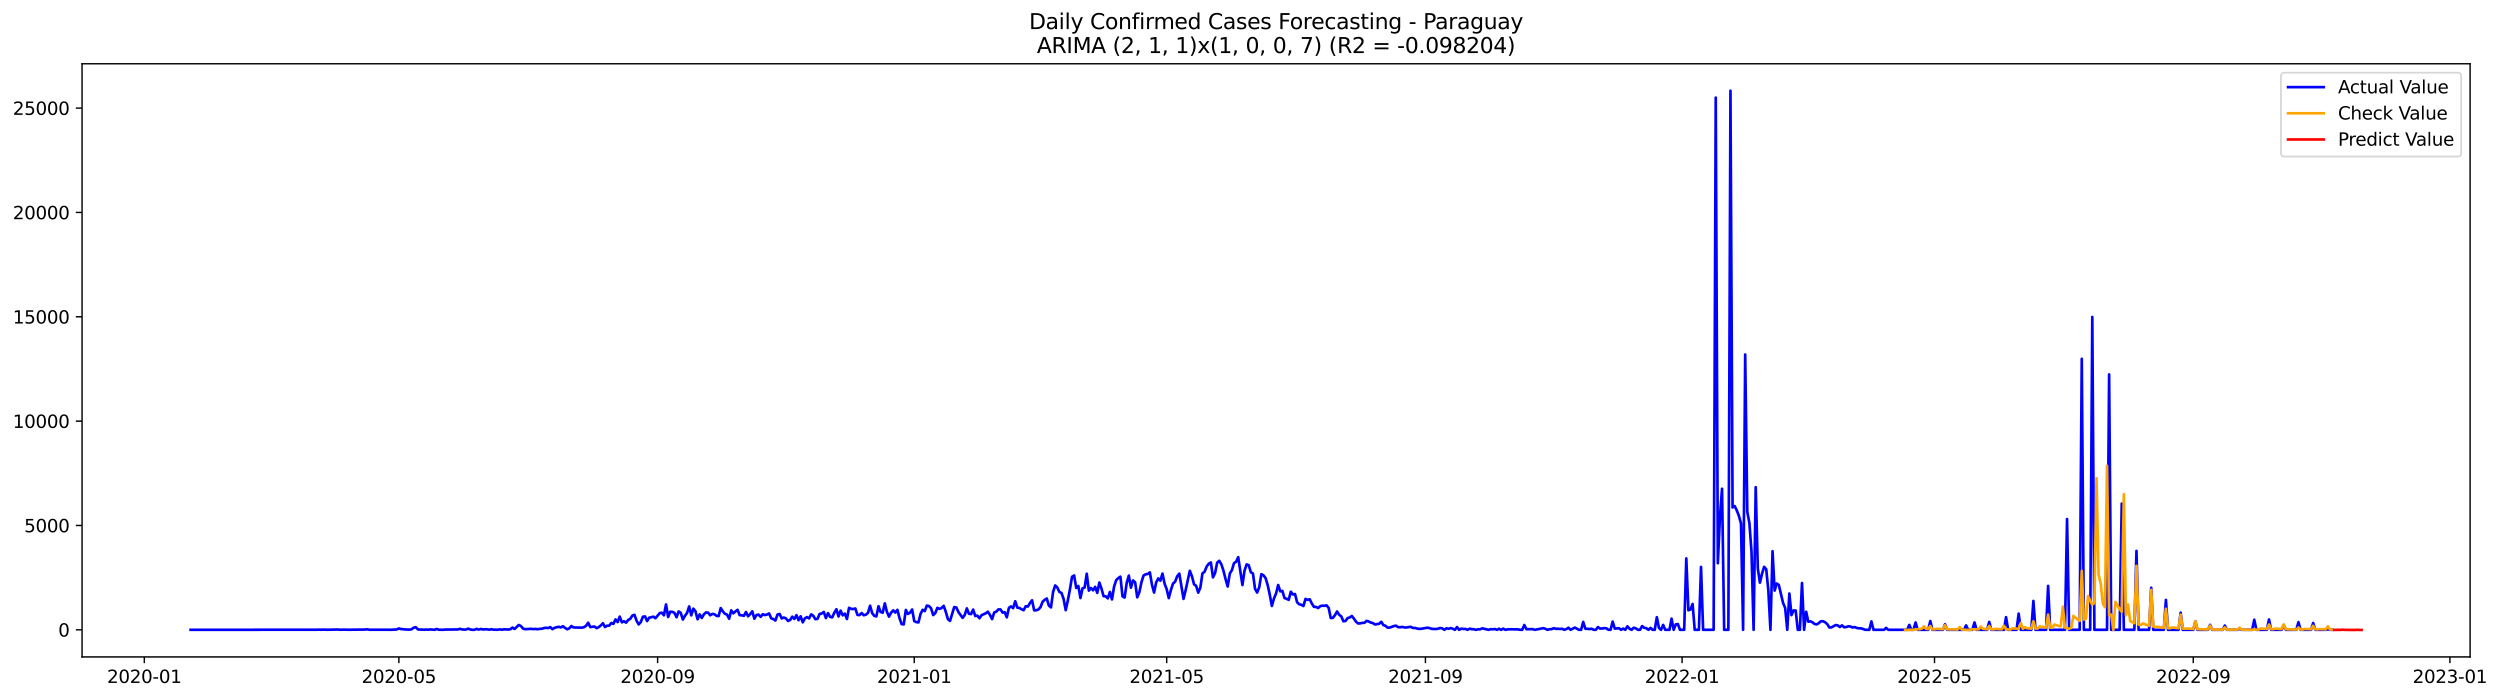 <?xml version="1.0" encoding="utf-8" standalone="no"?>
<!DOCTYPE svg PUBLIC "-//W3C//DTD SVG 1.1//EN"
  "http://www.w3.org/Graphics/SVG/1.1/DTD/svg11.dtd">
<svg xmlns:xlink="http://www.w3.org/1999/xlink" width="1401.979pt" height="392.274pt" viewBox="0 0 1401.979 392.274" xmlns="http://www.w3.org/2000/svg" version="1.1">
 <defs>
  <style type="text/css">*{stroke-linejoin: round; stroke-linecap: butt}</style>
 </defs>
 <g id="figure_1">
  <g id="patch_1">
   <path d="M 0 392.274 
L 1401.979 392.274 
L 1401.979 0 
L 0 0 
z
" style="fill: #ffffff"/>
  </g>
  <g id="axes_1">
   <g id="patch_2">
    <path d="M 46.013 368.396 
L 1385.213 368.396 
L 1385.213 35.755 
L 46.013 35.755 
z
" style="fill: #ffffff"/>
   </g>
   <g id="matplotlib.axis_1">
    <g id="xtick_1">
     <g id="line2d_1">
      <defs>
       <path id="m71b5cbf1e6" d="M 0 0 
L 0 3.5 
" style="stroke: #000000; stroke-width: 0.8"/>
      </defs>
      <g>
       <use xlink:href="#m71b5cbf1e6" x="80.932" y="368.396" style="stroke: #000000; stroke-width: 0.8"/>
      </g>
     </g>
     <g id="text_1">
      <!-- 2020-01 -->
      <g transform="translate(60.04 382.994)scale(0.1 -0.1)">
       <defs>
        <path id="DejaVuSans-32" d="M 1228 531 
L 3431 531 
L 3431 0 
L 469 0 
L 469 531 
Q 828 903 1448 1529 
Q 2069 2156 2228 2338 
Q 2531 2678 2651 2914 
Q 2772 3150 2772 3378 
Q 2772 3750 2511 3984 
Q 2250 4219 1831 4219 
Q 1534 4219 1204 4116 
Q 875 4013 500 3803 
L 500 4441 
Q 881 4594 1212 4672 
Q 1544 4750 1819 4750 
Q 2544 4750 2975 4387 
Q 3406 4025 3406 3419 
Q 3406 3131 3298 2873 
Q 3191 2616 2906 2266 
Q 2828 2175 2409 1742 
Q 1991 1309 1228 531 
z
" transform="scale(0.016)"/>
        <path id="DejaVuSans-30" d="M 2034 4250 
Q 1547 4250 1301 3770 
Q 1056 3291 1056 2328 
Q 1056 1369 1301 889 
Q 1547 409 2034 409 
Q 2525 409 2770 889 
Q 3016 1369 3016 2328 
Q 3016 3291 2770 3770 
Q 2525 4250 2034 4250 
z
M 2034 4750 
Q 2819 4750 3233 4129 
Q 3647 3509 3647 2328 
Q 3647 1150 3233 529 
Q 2819 -91 2034 -91 
Q 1250 -91 836 529 
Q 422 1150 422 2328 
Q 422 3509 836 4129 
Q 1250 4750 2034 4750 
z
" transform="scale(0.016)"/>
        <path id="DejaVuSans-2d" d="M 313 2009 
L 1997 2009 
L 1997 1497 
L 313 1497 
L 313 2009 
z
" transform="scale(0.016)"/>
        <path id="DejaVuSans-31" d="M 794 531 
L 1825 531 
L 1825 4091 
L 703 3866 
L 703 4441 
L 1819 4666 
L 2450 4666 
L 2450 531 
L 3481 531 
L 3481 0 
L 794 0 
L 794 531 
z
" transform="scale(0.016)"/>
       </defs>
       <use xlink:href="#DejaVuSans-32"/>
       <use xlink:href="#DejaVuSans-30" x="63.623"/>
       <use xlink:href="#DejaVuSans-32" x="127.246"/>
       <use xlink:href="#DejaVuSans-30" x="190.869"/>
       <use xlink:href="#DejaVuSans-2d" x="254.492"/>
       <use xlink:href="#DejaVuSans-30" x="290.576"/>
       <use xlink:href="#DejaVuSans-31" x="354.199"/>
      </g>
     </g>
    </g>
    <g id="xtick_2">
     <g id="line2d_2">
      <g>
       <use xlink:href="#m71b5cbf1e6" x="223.676" y="368.396" style="stroke: #000000; stroke-width: 0.8"/>
      </g>
     </g>
     <g id="text_2">
      <!-- 2020-05 -->
      <g transform="translate(202.785 382.994)scale(0.1 -0.1)">
       <defs>
        <path id="DejaVuSans-35" d="M 691 4666 
L 3169 4666 
L 3169 4134 
L 1269 4134 
L 1269 2991 
Q 1406 3038 1543 3061 
Q 1681 3084 1819 3084 
Q 2600 3084 3056 2656 
Q 3513 2228 3513 1497 
Q 3513 744 3044 326 
Q 2575 -91 1722 -91 
Q 1428 -91 1123 -41 
Q 819 9 494 109 
L 494 744 
Q 775 591 1075 516 
Q 1375 441 1709 441 
Q 2250 441 2565 725 
Q 2881 1009 2881 1497 
Q 2881 1984 2565 2268 
Q 2250 2553 1709 2553 
Q 1456 2553 1204 2497 
Q 953 2441 691 2322 
L 691 4666 
z
" transform="scale(0.016)"/>
       </defs>
       <use xlink:href="#DejaVuSans-32"/>
       <use xlink:href="#DejaVuSans-30" x="63.623"/>
       <use xlink:href="#DejaVuSans-32" x="127.246"/>
       <use xlink:href="#DejaVuSans-30" x="190.869"/>
       <use xlink:href="#DejaVuSans-2d" x="254.492"/>
       <use xlink:href="#DejaVuSans-30" x="290.576"/>
       <use xlink:href="#DejaVuSans-35" x="354.199"/>
      </g>
     </g>
    </g>
    <g id="xtick_3">
     <g id="line2d_3">
      <g>
       <use xlink:href="#m71b5cbf1e6" x="368.78" y="368.396" style="stroke: #000000; stroke-width: 0.8"/>
      </g>
     </g>
     <g id="text_3">
      <!-- 2020-09 -->
      <g transform="translate(347.888 382.994)scale(0.1 -0.1)">
       <defs>
        <path id="DejaVuSans-39" d="M 703 97 
L 703 672 
Q 941 559 1184 500 
Q 1428 441 1663 441 
Q 2288 441 2617 861 
Q 2947 1281 2994 2138 
Q 2813 1869 2534 1725 
Q 2256 1581 1919 1581 
Q 1219 1581 811 2004 
Q 403 2428 403 3163 
Q 403 3881 828 4315 
Q 1253 4750 1959 4750 
Q 2769 4750 3195 4129 
Q 3622 3509 3622 2328 
Q 3622 1225 3098 567 
Q 2575 -91 1691 -91 
Q 1453 -91 1209 -44 
Q 966 3 703 97 
z
M 1959 2075 
Q 2384 2075 2632 2365 
Q 2881 2656 2881 3163 
Q 2881 3666 2632 3958 
Q 2384 4250 1959 4250 
Q 1534 4250 1286 3958 
Q 1038 3666 1038 3163 
Q 1038 2656 1286 2365 
Q 1534 2075 1959 2075 
z
" transform="scale(0.016)"/>
       </defs>
       <use xlink:href="#DejaVuSans-32"/>
       <use xlink:href="#DejaVuSans-30" x="63.623"/>
       <use xlink:href="#DejaVuSans-32" x="127.246"/>
       <use xlink:href="#DejaVuSans-30" x="190.869"/>
       <use xlink:href="#DejaVuSans-2d" x="254.492"/>
       <use xlink:href="#DejaVuSans-30" x="290.576"/>
       <use xlink:href="#DejaVuSans-39" x="354.199"/>
      </g>
     </g>
    </g>
    <g id="xtick_4">
     <g id="line2d_4">
      <g>
       <use xlink:href="#m71b5cbf1e6" x="512.703" y="368.396" style="stroke: #000000; stroke-width: 0.8"/>
      </g>
     </g>
     <g id="text_4">
      <!-- 2021-01 -->
      <g transform="translate(491.812 382.994)scale(0.1 -0.1)">
       <use xlink:href="#DejaVuSans-32"/>
       <use xlink:href="#DejaVuSans-30" x="63.623"/>
       <use xlink:href="#DejaVuSans-32" x="127.246"/>
       <use xlink:href="#DejaVuSans-31" x="190.869"/>
       <use xlink:href="#DejaVuSans-2d" x="254.492"/>
       <use xlink:href="#DejaVuSans-30" x="290.576"/>
       <use xlink:href="#DejaVuSans-31" x="354.199"/>
      </g>
     </g>
    </g>
    <g id="xtick_5">
     <g id="line2d_5">
      <g>
       <use xlink:href="#m71b5cbf1e6" x="654.268" y="368.396" style="stroke: #000000; stroke-width: 0.8"/>
      </g>
     </g>
     <g id="text_5">
      <!-- 2021-05 -->
      <g transform="translate(633.376 382.994)scale(0.1 -0.1)">
       <use xlink:href="#DejaVuSans-32"/>
       <use xlink:href="#DejaVuSans-30" x="63.623"/>
       <use xlink:href="#DejaVuSans-32" x="127.246"/>
       <use xlink:href="#DejaVuSans-31" x="190.869"/>
       <use xlink:href="#DejaVuSans-2d" x="254.492"/>
       <use xlink:href="#DejaVuSans-30" x="290.576"/>
       <use xlink:href="#DejaVuSans-35" x="354.199"/>
      </g>
     </g>
    </g>
    <g id="xtick_6">
     <g id="line2d_6">
      <g>
       <use xlink:href="#m71b5cbf1e6" x="799.371" y="368.396" style="stroke: #000000; stroke-width: 0.8"/>
      </g>
     </g>
     <g id="text_6">
      <!-- 2021-09 -->
      <g transform="translate(778.48 382.994)scale(0.1 -0.1)">
       <use xlink:href="#DejaVuSans-32"/>
       <use xlink:href="#DejaVuSans-30" x="63.623"/>
       <use xlink:href="#DejaVuSans-32" x="127.246"/>
       <use xlink:href="#DejaVuSans-31" x="190.869"/>
       <use xlink:href="#DejaVuSans-2d" x="254.492"/>
       <use xlink:href="#DejaVuSans-30" x="290.576"/>
       <use xlink:href="#DejaVuSans-39" x="354.199"/>
      </g>
     </g>
    </g>
    <g id="xtick_7">
     <g id="line2d_7">
      <g>
       <use xlink:href="#m71b5cbf1e6" x="943.295" y="368.396" style="stroke: #000000; stroke-width: 0.8"/>
      </g>
     </g>
     <g id="text_7">
      <!-- 2022-01 -->
      <g transform="translate(922.404 382.994)scale(0.1 -0.1)">
       <use xlink:href="#DejaVuSans-32"/>
       <use xlink:href="#DejaVuSans-30" x="63.623"/>
       <use xlink:href="#DejaVuSans-32" x="127.246"/>
       <use xlink:href="#DejaVuSans-32" x="190.869"/>
       <use xlink:href="#DejaVuSans-2d" x="254.492"/>
       <use xlink:href="#DejaVuSans-30" x="290.576"/>
       <use xlink:href="#DejaVuSans-31" x="354.199"/>
      </g>
     </g>
    </g>
    <g id="xtick_8">
     <g id="line2d_8">
      <g>
       <use xlink:href="#m71b5cbf1e6" x="1084.86" y="368.396" style="stroke: #000000; stroke-width: 0.8"/>
      </g>
     </g>
     <g id="text_8">
      <!-- 2022-05 -->
      <g transform="translate(1063.968 382.994)scale(0.1 -0.1)">
       <use xlink:href="#DejaVuSans-32"/>
       <use xlink:href="#DejaVuSans-30" x="63.623"/>
       <use xlink:href="#DejaVuSans-32" x="127.246"/>
       <use xlink:href="#DejaVuSans-32" x="190.869"/>
       <use xlink:href="#DejaVuSans-2d" x="254.492"/>
       <use xlink:href="#DejaVuSans-30" x="290.576"/>
       <use xlink:href="#DejaVuSans-35" x="354.199"/>
      </g>
     </g>
    </g>
    <g id="xtick_9">
     <g id="line2d_9">
      <g>
       <use xlink:href="#m71b5cbf1e6" x="1229.963" y="368.396" style="stroke: #000000; stroke-width: 0.8"/>
      </g>
     </g>
     <g id="text_9">
      <!-- 2022-09 -->
      <g transform="translate(1209.072 382.994)scale(0.1 -0.1)">
       <use xlink:href="#DejaVuSans-32"/>
       <use xlink:href="#DejaVuSans-30" x="63.623"/>
       <use xlink:href="#DejaVuSans-32" x="127.246"/>
       <use xlink:href="#DejaVuSans-32" x="190.869"/>
       <use xlink:href="#DejaVuSans-2d" x="254.492"/>
       <use xlink:href="#DejaVuSans-30" x="290.576"/>
       <use xlink:href="#DejaVuSans-39" x="354.199"/>
      </g>
     </g>
    </g>
    <g id="xtick_10">
     <g id="line2d_10">
      <g>
       <use xlink:href="#m71b5cbf1e6" x="1373.887" y="368.396" style="stroke: #000000; stroke-width: 0.8"/>
      </g>
     </g>
     <g id="text_10">
      <!-- 2023-01 -->
      <g transform="translate(1352.996 382.994)scale(0.1 -0.1)">
       <defs>
        <path id="DejaVuSans-33" d="M 2597 2516 
Q 3050 2419 3304 2112 
Q 3559 1806 3559 1356 
Q 3559 666 3084 287 
Q 2609 -91 1734 -91 
Q 1441 -91 1130 -33 
Q 819 25 488 141 
L 488 750 
Q 750 597 1062 519 
Q 1375 441 1716 441 
Q 2309 441 2620 675 
Q 2931 909 2931 1356 
Q 2931 1769 2642 2001 
Q 2353 2234 1838 2234 
L 1294 2234 
L 1294 2753 
L 1863 2753 
Q 2328 2753 2575 2939 
Q 2822 3125 2822 3475 
Q 2822 3834 2567 4026 
Q 2313 4219 1838 4219 
Q 1578 4219 1281 4162 
Q 984 4106 628 3988 
L 628 4550 
Q 988 4650 1302 4700 
Q 1616 4750 1894 4750 
Q 2613 4750 3031 4423 
Q 3450 4097 3450 3541 
Q 3450 3153 3228 2886 
Q 3006 2619 2597 2516 
z
" transform="scale(0.016)"/>
       </defs>
       <use xlink:href="#DejaVuSans-32"/>
       <use xlink:href="#DejaVuSans-30" x="63.623"/>
       <use xlink:href="#DejaVuSans-32" x="127.246"/>
       <use xlink:href="#DejaVuSans-33" x="190.869"/>
       <use xlink:href="#DejaVuSans-2d" x="254.492"/>
       <use xlink:href="#DejaVuSans-30" x="290.576"/>
       <use xlink:href="#DejaVuSans-31" x="354.199"/>
      </g>
     </g>
    </g>
   </g>
   <g id="matplotlib.axis_2">
    <g id="ytick_1">
     <g id="line2d_11">
      <defs>
       <path id="mc900078f88" d="M 0 0 
L -3.5 0 
" style="stroke: #000000; stroke-width: 0.8"/>
      </defs>
      <g>
       <use xlink:href="#mc900078f88" x="46.013" y="353.198" style="stroke: #000000; stroke-width: 0.8"/>
      </g>
     </g>
     <g id="text_11">
      <!-- 0 -->
      <g transform="translate(32.65 356.998)scale(0.1 -0.1)">
       <use xlink:href="#DejaVuSans-30"/>
      </g>
     </g>
    </g>
    <g id="ytick_2">
     <g id="line2d_12">
      <g>
       <use xlink:href="#mc900078f88" x="46.013" y="294.684" style="stroke: #000000; stroke-width: 0.8"/>
      </g>
     </g>
     <g id="text_12">
      <!-- 5000 -->
      <g transform="translate(13.562 298.483)scale(0.1 -0.1)">
       <use xlink:href="#DejaVuSans-35"/>
       <use xlink:href="#DejaVuSans-30" x="63.623"/>
       <use xlink:href="#DejaVuSans-30" x="127.246"/>
       <use xlink:href="#DejaVuSans-30" x="190.869"/>
      </g>
     </g>
    </g>
    <g id="ytick_3">
     <g id="line2d_13">
      <g>
       <use xlink:href="#mc900078f88" x="46.013" y="236.169" style="stroke: #000000; stroke-width: 0.8"/>
      </g>
     </g>
     <g id="text_13">
      <!-- 10000 -->
      <g transform="translate(7.2 239.968)scale(0.1 -0.1)">
       <use xlink:href="#DejaVuSans-31"/>
       <use xlink:href="#DejaVuSans-30" x="63.623"/>
       <use xlink:href="#DejaVuSans-30" x="127.246"/>
       <use xlink:href="#DejaVuSans-30" x="190.869"/>
       <use xlink:href="#DejaVuSans-30" x="254.492"/>
      </g>
     </g>
    </g>
    <g id="ytick_4">
     <g id="line2d_14">
      <g>
       <use xlink:href="#mc900078f88" x="46.013" y="177.654" style="stroke: #000000; stroke-width: 0.8"/>
      </g>
     </g>
     <g id="text_14">
      <!-- 15000 -->
      <g transform="translate(7.2 181.453)scale(0.1 -0.1)">
       <use xlink:href="#DejaVuSans-31"/>
       <use xlink:href="#DejaVuSans-35" x="63.623"/>
       <use xlink:href="#DejaVuSans-30" x="127.246"/>
       <use xlink:href="#DejaVuSans-30" x="190.869"/>
       <use xlink:href="#DejaVuSans-30" x="254.492"/>
      </g>
     </g>
    </g>
    <g id="ytick_5">
     <g id="line2d_15">
      <g>
       <use xlink:href="#mc900078f88" x="46.013" y="119.139" style="stroke: #000000; stroke-width: 0.8"/>
      </g>
     </g>
     <g id="text_15">
      <!-- 20000 -->
      <g transform="translate(7.2 122.938)scale(0.1 -0.1)">
       <use xlink:href="#DejaVuSans-32"/>
       <use xlink:href="#DejaVuSans-30" x="63.623"/>
       <use xlink:href="#DejaVuSans-30" x="127.246"/>
       <use xlink:href="#DejaVuSans-30" x="190.869"/>
       <use xlink:href="#DejaVuSans-30" x="254.492"/>
      </g>
     </g>
    </g>
    <g id="ytick_6">
     <g id="line2d_16">
      <g>
       <use xlink:href="#mc900078f88" x="46.013" y="60.624" style="stroke: #000000; stroke-width: 0.8"/>
      </g>
     </g>
     <g id="text_16">
      <!-- 25000 -->
      <g transform="translate(7.2 64.423)scale(0.1 -0.1)">
       <use xlink:href="#DejaVuSans-32"/>
       <use xlink:href="#DejaVuSans-35" x="63.623"/>
       <use xlink:href="#DejaVuSans-30" x="127.246"/>
       <use xlink:href="#DejaVuSans-30" x="190.869"/>
       <use xlink:href="#DejaVuSans-30" x="254.492"/>
      </g>
     </g>
    </g>
   </g>
   <g id="line2d_17">
    <path d="M 106.885 353.198 
L 177.667 353.14 
L 178.847 353.081 
L 180.027 353.152 
L 181.207 353.07 
L 183.566 353.163 
L 189.465 353.023 
L 190.644 353.152 
L 193.004 353.093 
L 195.363 353.152 
L 204.801 353.046 
L 205.98 352.906 
L 207.16 353.163 
L 216.598 353.14 
L 218.957 353.175 
L 222.496 352.999 
L 223.676 352.414 
L 224.856 352.765 
L 227.215 352.976 
L 229.574 353.093 
L 230.754 352.941 
L 231.934 352.016 
L 233.114 351.724 
L 234.293 352.918 
L 235.473 353.07 
L 236.653 353.046 
L 237.832 353.163 
L 239.012 353.035 
L 240.192 353.14 
L 241.371 352.976 
L 243.731 353.175 
L 244.911 352.719 
L 246.09 353.152 
L 248.45 353.175 
L 249.629 353.058 
L 256.708 352.999 
L 257.887 352.648 
L 259.067 352.941 
L 260.247 353.093 
L 261.426 352.988 
L 262.606 352.531 
L 263.786 353.011 
L 264.966 353.187 
L 266.145 353.163 
L 267.325 352.672 
L 268.505 353.081 
L 269.684 352.707 
L 270.864 353.023 
L 272.044 352.871 
L 273.223 352.918 
L 274.403 353.116 
L 275.583 352.871 
L 276.763 353.116 
L 279.122 353.14 
L 280.302 352.941 
L 281.481 353.128 
L 282.661 352.894 
L 285.021 353.046 
L 286.2 352.847 
L 287.38 351.958 
L 288.56 352.719 
L 290.919 350.495 
L 292.099 351.033 
L 293.278 352.449 
L 294.458 352.847 
L 296.818 352.695 
L 297.997 352.66 
L 299.177 352.777 
L 300.357 352.707 
L 301.536 352.859 
L 302.716 352.66 
L 303.896 352.59 
L 305.076 352.215 
L 306.255 352.052 
L 307.435 352.215 
L 308.615 351.7 
L 309.794 352.824 
L 310.974 352.098 
L 312.154 351.747 
L 313.333 351.513 
L 314.513 351.853 
L 315.693 351.185 
L 316.873 352.122 
L 318.052 352.882 
L 319.232 352.391 
L 320.412 351.057 
L 321.591 351.876 
L 326.31 351.981 
L 327.49 351.724 
L 328.67 350.951 
L 329.849 349.208 
L 331.029 351.665 
L 333.388 351.338 
L 334.568 352.262 
L 335.748 351.7 
L 336.928 350.764 
L 338.107 349.512 
L 339.287 351.642 
L 340.467 350.893 
L 341.646 350.834 
L 342.826 349.372 
L 344.006 349.863 
L 345.185 347.359 
L 346.365 348.857 
L 347.545 345.79 
L 348.725 348.997 
L 349.904 348.4 
L 351.084 349.173 
L 352.264 347.686 
L 353.443 347.031 
L 354.623 345.194 
L 355.803 344.784 
L 356.982 348.073 
L 358.162 350.167 
L 359.342 348.88 
L 360.522 345.872 
L 361.701 345.662 
L 362.881 348.307 
L 364.061 346.376 
L 365.24 346.165 
L 366.42 345.814 
L 367.6 346.68 
L 369.959 343.836 
L 371.139 343.59 
L 372.319 345.065 
L 373.498 338.956 
L 374.678 346.001 
L 375.858 343.052 
L 377.037 343.122 
L 378.217 343.696 
L 379.397 346.118 
L 380.577 342.888 
L 381.756 343.684 
L 382.936 347.429 
L 384.116 345.369 
L 385.295 343.707 
L 386.475 340.079 
L 387.655 345.077 
L 388.834 341.332 
L 390.014 342.806 
L 391.194 347.288 
L 392.374 344.538 
L 393.553 346.551 
L 394.733 344.503 
L 395.913 343.45 
L 397.092 343.579 
L 398.272 345.053 
L 399.452 344.281 
L 400.632 344.445 
L 401.811 345.369 
L 402.991 345.51 
L 404.171 341.016 
L 405.35 342.841 
L 406.53 344.211 
L 407.71 344.655 
L 408.889 346.961 
L 410.069 342.291 
L 411.249 343.976 
L 412.429 342.888 
L 413.608 341.975 
L 414.788 344.971 
L 415.968 345.041 
L 417.147 345.369 
L 418.327 343.216 
L 419.507 345.615 
L 420.686 344.409 
L 421.866 342.83 
L 423.046 346.961 
L 424.226 344.901 
L 425.405 344.679 
L 426.585 345.931 
L 427.765 344.468 
L 428.944 344.924 
L 430.124 344.62 
L 431.304 344.023 
L 432.484 346.75 
L 433.663 347.171 
L 434.843 347.955 
L 436.023 344.62 
L 437.202 344.304 
L 438.382 346.809 
L 439.562 346.305 
L 440.741 346.809 
L 441.921 348.225 
L 443.101 347.675 
L 444.281 345.826 
L 445.46 347.113 
L 446.64 344.971 
L 447.82 347.815 
L 448.999 345.615 
L 450.179 348.997 
L 451.359 346.773 
L 452.539 346.071 
L 453.718 346.797 
L 454.898 344.55 
L 456.078 345.322 
L 457.257 347.242 
L 458.437 347.054 
L 459.617 344.328 
L 460.796 344.047 
L 461.976 343.181 
L 463.156 346.61 
L 464.336 343.848 
L 465.515 345.954 
L 466.695 346.223 
L 467.875 343.614 
L 469.054 341.648 
L 470.234 345.72 
L 471.414 342.443 
L 472.593 345.065 
L 473.773 344.129 
L 474.953 347.136 
L 476.133 340.852 
L 477.312 341.46 
L 478.492 341.554 
L 479.672 341.238 
L 480.851 344.842 
L 482.031 344.924 
L 483.211 343.801 
L 484.391 345.03 
L 485.57 344.714 
L 486.75 343.696 
L 487.93 339.681 
L 489.109 343.836 
L 490.289 345.369 
L 491.469 345.697 
L 492.648 339.974 
L 493.828 343.181 
L 495.008 343.614 
L 496.188 338.359 
L 497.367 343.122 
L 498.547 345.802 
L 499.727 343.567 
L 500.906 342.291 
L 502.086 343.52 
L 503.266 341.987 
L 504.445 346.656 
L 505.625 349.992 
L 506.805 350.156 
L 507.985 342.057 
L 509.164 344.281 
L 510.344 343.579 
L 511.524 341.8 
L 512.703 348.318 
L 513.883 348.88 
L 515.063 349.044 
L 516.243 344.257 
L 517.422 341.975 
L 518.602 342.689 
L 519.782 339.6 
L 520.961 339.88 
L 522.141 341.121 
L 523.321 344.924 
L 524.5 343.813 
L 525.68 340.852 
L 526.86 341.472 
L 528.04 340.934 
L 529.219 339.752 
L 530.399 343.146 
L 531.579 347.206 
L 532.758 348.19 
L 535.118 340.466 
L 536.297 340.665 
L 537.477 343.227 
L 539.837 346.516 
L 541.016 344.842 
L 542.196 341.168 
L 543.376 344.199 
L 544.555 344.374 
L 545.735 341.858 
L 546.915 345.451 
L 548.095 345.252 
L 549.274 346.715 
L 550.454 344.995 
L 552.813 343.906 
L 553.993 343.052 
L 555.173 344.854 
L 556.352 347.171 
L 557.532 343.52 
L 558.712 342.97 
L 559.892 341.753 
L 561.071 341.753 
L 562.251 343.567 
L 563.431 343.309 
L 564.61 346.188 
L 565.79 340.875 
L 566.97 340.079 
L 568.149 341.062 
L 569.329 337.177 
L 570.509 340.77 
L 571.689 340.945 
L 572.868 341.648 
L 574.048 342.198 
L 575.228 339.951 
L 576.407 340.161 
L 577.587 338.16 
L 578.767 336.65 
L 579.947 342.268 
L 581.126 342.233 
L 582.306 341.8 
L 583.486 340.536 
L 584.665 337.505 
L 585.845 336.358 
L 587.025 335.632 
L 588.204 339.646 
L 589.384 340.629 
L 590.564 331.934 
L 591.744 328.33 
L 592.923 329.465 
L 594.103 331.969 
L 595.283 332.531 
L 596.462 335.89 
L 597.642 342.174 
L 598.822 336.814 
L 600.002 330.565 
L 601.181 323.473 
L 602.361 322.712 
L 603.541 329.722 
L 604.72 328.622 
L 605.9 335.375 
L 607.08 329.909 
L 608.259 329.523 
L 609.439 321.741 
L 610.619 331.232 
L 611.799 329.746 
L 612.978 331.045 
L 614.158 329.114 
L 615.338 332.484 
L 616.517 326.679 
L 617.697 330.073 
L 618.877 334.345 
L 620.056 334.38 
L 621.236 335.562 
L 622.416 331.969 
L 623.596 336.159 
L 624.775 328.938 
L 625.955 325.345 
L 627.135 324.187 
L 628.314 323.391 
L 629.494 334.439 
L 630.674 335.094 
L 631.854 326.867 
L 633.033 322.782 
L 634.213 329.558 
L 635.393 325.497 
L 636.572 326.539 
L 637.752 334.965 
L 638.932 332.121 
L 640.111 326.539 
L 641.291 322.736 
L 642.471 322.069 
L 643.651 321.881 
L 644.83 320.992 
L 646.01 327.897 
L 647.19 332.297 
L 648.369 326.621 
L 649.549 324.397 
L 650.729 325.626 
L 651.908 321.659 
L 653.088 327.311 
L 654.268 330.424 
L 655.448 335.41 
L 656.627 330.846 
L 657.807 327.288 
L 658.987 326.2 
L 660.166 323.169 
L 661.346 321.682 
L 663.706 335.843 
L 664.885 331.021 
L 667.245 320.102 
L 668.424 323.145 
L 669.604 327.674 
L 670.784 328.529 
L 671.963 332.355 
L 673.143 329.558 
L 674.323 321.554 
L 675.503 320.652 
L 676.682 317.727 
L 677.862 316.147 
L 679.042 315.421 
L 680.221 323.777 
L 681.401 321.366 
L 682.581 315.48 
L 683.76 314.497 
L 684.94 316.498 
L 686.12 320.114 
L 687.3 324.772 
L 688.479 328.915 
L 689.659 321.647 
L 690.839 319.728 
L 692.018 315.796 
L 693.198 315.023 
L 694.378 312.46 
L 696.737 328.107 
L 697.917 320.044 
L 699.097 316.51 
L 700.276 316.943 
L 701.456 320.922 
L 702.636 321.624 
L 703.815 330.225 
L 704.995 332.297 
L 706.175 329.254 
L 707.355 321.987 
L 708.534 322.63 
L 709.714 324.152 
L 710.894 328.049 
L 712.073 333.502 
L 713.253 339.799 
L 714.433 335.632 
L 715.612 332.765 
L 716.792 328.06 
L 717.972 331.642 
L 719.152 331.396 
L 720.331 335.375 
L 721.511 335.796 
L 722.691 336.416 
L 723.87 331.84 
L 725.05 333.385 
L 726.23 333.116 
L 727.41 337.75 
L 728.589 338.874 
L 729.769 339.143 
L 730.949 339.845 
L 732.128 335.843 
L 733.308 336.416 
L 734.488 336.077 
L 735.667 338.476 
L 736.847 340.302 
L 738.027 340.384 
L 739.207 340.969 
L 740.386 339.939 
L 741.566 339.635 
L 742.746 339.728 
L 743.925 339.494 
L 745.105 340.922 
L 746.285 346.586 
L 747.465 346.493 
L 748.644 344.983 
L 749.824 342.911 
L 751.004 344.796 
L 752.183 345.662 
L 753.363 348.4 
L 754.543 348.248 
L 755.722 346.633 
L 756.902 346.27 
L 758.082 345.428 
L 759.262 346.914 
L 760.441 348.634 
L 761.621 349.652 
L 762.801 349.57 
L 763.98 349.301 
L 765.16 349.266 
L 766.34 348.201 
L 767.519 348.517 
L 768.699 349.126 
L 769.879 349.418 
L 771.059 350.214 
L 773.418 349.793 
L 774.598 348.704 
L 775.777 350.542 
L 776.957 350.94 
L 778.137 351.97 
L 779.317 351.958 
L 781.676 351.08 
L 782.856 350.87 
L 784.035 351.712 
L 785.215 351.759 
L 786.395 351.56 
L 787.574 351.876 
L 788.754 351.876 
L 791.114 351.501 
L 792.293 352.133 
L 793.473 352.122 
L 794.653 352.473 
L 795.832 352.695 
L 797.012 352.602 
L 799.371 352.192 
L 800.551 352.005 
L 801.731 352.227 
L 802.911 352.672 
L 805.27 352.754 
L 806.45 352.555 
L 807.629 352.204 
L 808.809 352.368 
L 809.989 353.198 
L 811.169 352.332 
L 812.348 352.613 
L 813.528 352.227 
L 814.708 352.602 
L 815.887 353.198 
L 817.067 351.642 
L 818.247 353.198 
L 819.426 352.543 
L 820.606 352.707 
L 821.786 352.695 
L 822.966 353.198 
L 824.145 352.555 
L 825.325 352.836 
L 826.505 352.871 
L 827.684 353.198 
L 828.864 352.906 
L 830.044 352.918 
L 831.223 352.368 
L 834.763 353.198 
L 835.942 352.847 
L 837.122 352.906 
L 838.302 352.742 
L 839.481 353.198 
L 840.661 352.59 
L 841.841 353.198 
L 843.021 352.52 
L 844.2 353.198 
L 845.38 352.976 
L 846.56 352.871 
L 851.278 352.953 
L 852.458 353.198 
L 853.638 353.198 
L 854.818 350.495 
L 855.997 352.859 
L 859.536 352.812 
L 860.716 353.198 
L 865.435 352.274 
L 866.615 352.613 
L 867.794 353.198 
L 868.974 352.847 
L 870.154 352.824 
L 871.333 352.262 
L 872.513 352.66 
L 873.693 352.59 
L 874.873 352.719 
L 876.052 352.613 
L 877.232 353.198 
L 878.412 352.754 
L 879.591 352.028 
L 880.771 353.198 
L 883.13 351.934 
L 885.49 353.198 
L 886.67 353.198 
L 887.849 348.763 
L 889.029 352.543 
L 891.388 352.765 
L 892.568 352.59 
L 893.748 353.198 
L 894.928 353.198 
L 896.107 351.642 
L 897.287 352.52 
L 898.467 352.449 
L 899.646 352.262 
L 900.826 352.356 
L 902.006 353.198 
L 903.185 353.198 
L 904.365 348.564 
L 905.545 352.531 
L 907.904 352.286 
L 909.084 353.198 
L 910.264 352.485 
L 911.443 353.198 
L 912.623 351.244 
L 913.803 352.59 
L 914.982 353.198 
L 916.162 352.016 
L 917.342 352.379 
L 918.522 353.198 
L 919.701 353.198 
L 920.881 351.115 
L 922.061 352.052 
L 923.24 352.286 
L 924.42 353.198 
L 925.6 352.122 
L 926.78 353.198 
L 927.959 353.198 
L 929.139 346.095 
L 930.319 352.145 
L 931.498 353.198 
L 932.678 350.448 
L 933.858 353.198 
L 936.217 353.198 
L 937.397 346.926 
L 938.577 353.198 
L 939.756 350.156 
L 940.936 349.957 
L 942.116 353.198 
L 944.475 353.198 
L 945.655 313.151 
L 946.834 342.233 
L 948.014 341.8 
L 949.194 338.698 
L 950.374 353.198 
L 952.733 353.198 
L 953.913 317.937 
L 955.092 353.198 
L 960.991 353.198 
L 962.171 54.737 
L 963.35 315.854 
L 964.53 289.827 
L 965.71 274.086 
L 966.889 353.198 
L 969.249 353.198 
L 970.429 50.876 
L 971.608 284.572 
L 972.788 283.8 
L 973.968 286.211 
L 975.147 289.277 
L 976.327 293.502 
L 977.507 353.198 
L 978.686 198.801 
L 979.866 287.006 
L 981.046 293.373 
L 982.226 309.429 
L 983.405 353.198 
L 984.585 273.209 
L 985.765 318.768 
L 986.944 326.75 
L 988.124 321.764 
L 989.304 317.879 
L 990.484 319.213 
L 991.663 331.045 
L 992.843 353.198 
L 994.023 309.113 
L 995.202 331.197 
L 996.382 327.23 
L 997.562 328.107 
L 999.921 338.113 
L 1001.101 340.945 
L 1002.281 353.198 
L 1003.46 332.835 
L 1004.64 344.948 
L 1005.82 342.338 
L 1006.999 342.373 
L 1008.179 353.198 
L 1009.359 353.198 
L 1010.539 326.949 
L 1011.718 353.198 
L 1012.898 343.099 
L 1014.078 348.646 
L 1015.257 348.412 
L 1016.437 348.985 
L 1017.617 349.957 
L 1018.796 350.156 
L 1019.976 349.453 
L 1021.156 348.4 
L 1022.336 348.388 
L 1023.515 348.95 
L 1024.695 350.015 
L 1025.875 351.876 
L 1027.054 351.853 
L 1029.414 350.518 
L 1030.593 350.717 
L 1031.773 351.619 
L 1032.953 350.706 
L 1034.133 351.736 
L 1035.312 351.665 
L 1036.492 351.221 
L 1037.672 351.326 
L 1038.851 351.911 
L 1040.031 351.63 
L 1041.211 352.145 
L 1042.391 352.332 
L 1043.57 352.379 
L 1044.75 352.683 
L 1045.93 353.198 
L 1048.289 353.198 
L 1049.469 348.482 
L 1050.648 353.198 
L 1056.547 353.198 
L 1057.727 352.11 
L 1058.906 353.198 
L 1069.524 353.198 
L 1070.703 350.437 
L 1071.883 353.198 
L 1073.063 353.198 
L 1074.243 349.079 
L 1075.422 353.198 
L 1081.321 353.198 
L 1082.5 348.271 
L 1083.68 353.198 
L 1089.579 353.198 
L 1090.758 350.121 
L 1091.938 353.198 
L 1101.376 353.198 
L 1102.555 350.729 
L 1103.735 353.198 
L 1106.095 353.198 
L 1107.274 349.056 
L 1108.454 353.198 
L 1114.352 353.198 
L 1115.532 348.775 
L 1116.712 353.198 
L 1123.79 353.198 
L 1124.97 346.095 
L 1126.149 353.198 
L 1130.868 353.198 
L 1132.048 344.117 
L 1133.228 353.198 
L 1139.126 353.198 
L 1140.306 337.001 
L 1141.486 353.198 
L 1147.384 353.198 
L 1148.564 328.575 
L 1149.744 353.198 
L 1158.002 353.198 
L 1159.181 291.067 
L 1160.361 353.198 
L 1166.259 353.198 
L 1167.439 201.2 
L 1168.619 353.198 
L 1172.158 353.198 
L 1173.338 177.759 
L 1174.517 353.198 
L 1181.596 353.198 
L 1182.775 209.954 
L 1183.955 353.198 
L 1188.674 353.198 
L 1189.854 282.407 
L 1191.033 353.198 
L 1196.932 353.198 
L 1198.111 308.949 
L 1199.291 353.198 
L 1205.19 353.198 
L 1206.369 329.594 
L 1207.549 353.198 
L 1213.448 353.198 
L 1214.627 336.428 
L 1215.807 353.198 
L 1221.706 353.198 
L 1222.885 343.579 
L 1224.065 353.198 
L 1229.963 353.198 
L 1231.143 348.435 
L 1232.323 353.198 
L 1238.221 353.198 
L 1239.401 350.425 
L 1240.581 353.198 
L 1246.479 353.198 
L 1247.659 350.823 
L 1248.839 353.198 
L 1254.737 353.198 
L 1255.917 352.613 
L 1257.097 353.198 
L 1262.995 353.198 
L 1264.175 347.534 
L 1265.355 353.198 
L 1271.253 353.198 
L 1272.433 347.394 
L 1273.612 353.198 
L 1279.511 353.198 
L 1280.691 350.612 
L 1281.87 353.198 
L 1287.769 353.198 
L 1288.949 348.892 
L 1290.128 353.198 
L 1296.027 353.198 
L 1297.207 349.372 
L 1298.386 353.198 
L 1304.285 353.198 
L 1305.465 352.906 
L 1306.644 353.198 
L 1307.824 353.198 
L 1307.824 353.198 
" clip-path="url(#p87b60733be)" style="fill: none; stroke: #0000ff; stroke-width: 1.5; stroke-linecap: square"/>
   </g>
   <g id="line2d_18">
    <path d="M 1068.344 353.217 
L 1070.703 353.26 
L 1073.063 353.177 
L 1074.243 352.876 
L 1076.602 352.858 
L 1077.782 352.452 
L 1078.961 351.278 
L 1080.141 352.663 
L 1081.321 352.749 
L 1082.5 351.048 
L 1083.68 352.934 
L 1084.86 352.939 
L 1086.04 352.643 
L 1089.579 352.84 
L 1090.758 350.614 
L 1091.938 352.918 
L 1097.837 353.003 
L 1099.016 351.608 
L 1100.196 353.076 
L 1101.376 353.107 
L 1102.555 353.276 
L 1104.915 353.196 
L 1106.095 352.925 
L 1108.454 352.927 
L 1109.634 352.921 
L 1110.813 351.364 
L 1111.993 352.617 
L 1114.352 352.9 
L 1115.532 351.028 
L 1116.712 352.935 
L 1117.892 352.945 
L 1119.071 352.704 
L 1122.61 352.88 
L 1123.79 350.881 
L 1124.97 352.995 
L 1126.149 352.927 
L 1127.329 353.115 
L 1128.509 352.347 
L 1132.048 352.65 
L 1133.228 349.296 
L 1134.407 352.622 
L 1135.587 351.737 
L 1136.767 352.296 
L 1139.126 352.526 
L 1140.306 348.424 
L 1141.486 352.5 
L 1142.665 352.472 
L 1143.845 351.253 
L 1147.384 351.946 
L 1148.564 344.638 
L 1149.744 351.983 
L 1150.923 351.974 
L 1152.103 350.258 
L 1154.462 351.006 
L 1155.642 351.305 
L 1156.822 340.194 
L 1158.002 351.973 
L 1160.361 352.615 
L 1161.541 352.059 
L 1162.72 345.391 
L 1165.08 347.376 
L 1166.259 348.17 
L 1167.439 320.17 
L 1168.619 347.428 
L 1169.799 346.953 
L 1170.978 334.263 
L 1172.158 336.846 
L 1173.338 339.078 
L 1174.517 338.129 
L 1175.697 268.21 
L 1176.877 322.293 
L 1178.056 327.228 
L 1179.236 338.479 
L 1180.416 340.488 
L 1181.596 261.22 
L 1182.775 345.048 
L 1183.955 344.641 
L 1185.135 353.239 
L 1186.314 337.501 
L 1187.494 339.643 
L 1188.674 341.493 
L 1189.854 343.09 
L 1191.033 277.171 
L 1192.213 345.018 
L 1193.393 339.036 
L 1194.572 348.232 
L 1196.932 349.495 
L 1198.111 317.315 
L 1199.291 350.247 
L 1200.471 350.532 
L 1201.651 349.626 
L 1204.01 350.534 
L 1205.19 350.898 
L 1206.369 330.781 
L 1207.549 351.431 
L 1208.729 351.639 
L 1209.908 351.503 
L 1213.448 352.107 
L 1214.627 341.357 
L 1215.807 352.288 
L 1216.987 352.352 
L 1218.166 351.823 
L 1221.706 352.313 
L 1222.885 344.69 
L 1224.065 352.507 
L 1225.245 352.582 
L 1226.424 352.46 
L 1229.963 352.723 
L 1231.143 348.346 
L 1232.323 352.839 
L 1238.221 353.001 
L 1239.401 350.829 
L 1240.581 353.042 
L 1246.479 353.079 
L 1247.659 351.815 
L 1248.839 353.092 
L 1254.737 353.063 
L 1255.917 351.985 
L 1257.097 353.106 
L 1262.995 353.193 
L 1264.175 352.924 
L 1265.355 353.106 
L 1266.534 353.064 
L 1267.714 352.49 
L 1271.253 352.742 
L 1272.433 350.189 
L 1273.612 352.806 
L 1274.792 352.827 
L 1275.972 352.527 
L 1279.511 352.766 
L 1280.691 350.145 
L 1281.87 352.878 
L 1287.769 353.052 
L 1288.949 351.877 
L 1290.128 353.038 
L 1291.308 353.028 
L 1292.488 352.709 
L 1296.027 352.883 
L 1297.207 350.938 
L 1298.386 352.933 
L 1299.566 352.951 
L 1300.746 352.783 
L 1304.285 352.931 
L 1305.465 351.2 
L 1306.644 353.023 
L 1307.824 353.062 
L 1307.824 353.062 
" clip-path="url(#p87b60733be)" style="fill: none; stroke: #ffa500; stroke-width: 1.5; stroke-linecap: square"/>
   </g>
   <g id="line2d_19">
    <path d="M 1309.004 353.242 
L 1310.183 353.237 
L 1311.363 353.233 
L 1312.543 353.234 
L 1313.722 353.099 
L 1314.902 353.234 
L 1316.082 353.234 
L 1317.262 353.255 
L 1318.441 353.252 
L 1319.621 353.25 
L 1320.801 353.251 
L 1321.98 353.189 
L 1323.16 353.251 
L 1324.34 353.251 
" clip-path="url(#p87b60733be)" style="fill: none; stroke: #ff0000; stroke-width: 1.5; stroke-linecap: square"/>
   </g>
   <g id="patch_3">
    <path d="M 46.013 368.396 
L 46.013 35.755 
" style="fill: none; stroke: #000000; stroke-width: 0.8; stroke-linejoin: miter; stroke-linecap: square"/>
   </g>
   <g id="patch_4">
    <path d="M 1385.213 368.396 
L 1385.213 35.755 
" style="fill: none; stroke: #000000; stroke-width: 0.8; stroke-linejoin: miter; stroke-linecap: square"/>
   </g>
   <g id="patch_5">
    <path d="M 46.013 368.396 
L 1385.213 368.396 
" style="fill: none; stroke: #000000; stroke-width: 0.8; stroke-linejoin: miter; stroke-linecap: square"/>
   </g>
   <g id="patch_6">
    <path d="M 46.013 35.755 
L 1385.213 35.755 
" style="fill: none; stroke: #000000; stroke-width: 0.8; stroke-linejoin: miter; stroke-linecap: square"/>
   </g>
   <g id="text_17">
    <!-- Daily Confirmed Cases Forecasting - Paraguay -->
    <g transform="translate(577.104 16.318)scale(0.12 -0.12)">
     <defs>
      <path id="DejaVuSans-44" d="M 1259 4147 
L 1259 519 
L 2022 519 
Q 2988 519 3436 956 
Q 3884 1394 3884 2338 
Q 3884 3275 3436 3711 
Q 2988 4147 2022 4147 
L 1259 4147 
z
M 628 4666 
L 1925 4666 
Q 3281 4666 3915 4102 
Q 4550 3538 4550 2338 
Q 4550 1131 3912 565 
Q 3275 0 1925 0 
L 628 0 
L 628 4666 
z
" transform="scale(0.016)"/>
      <path id="DejaVuSans-61" d="M 2194 1759 
Q 1497 1759 1228 1600 
Q 959 1441 959 1056 
Q 959 750 1161 570 
Q 1363 391 1709 391 
Q 2188 391 2477 730 
Q 2766 1069 2766 1631 
L 2766 1759 
L 2194 1759 
z
M 3341 1997 
L 3341 0 
L 2766 0 
L 2766 531 
Q 2569 213 2275 61 
Q 1981 -91 1556 -91 
Q 1019 -91 701 211 
Q 384 513 384 1019 
Q 384 1609 779 1909 
Q 1175 2209 1959 2209 
L 2766 2209 
L 2766 2266 
Q 2766 2663 2505 2880 
Q 2244 3097 1772 3097 
Q 1472 3097 1187 3025 
Q 903 2953 641 2809 
L 641 3341 
Q 956 3463 1253 3523 
Q 1550 3584 1831 3584 
Q 2591 3584 2966 3190 
Q 3341 2797 3341 1997 
z
" transform="scale(0.016)"/>
      <path id="DejaVuSans-69" d="M 603 3500 
L 1178 3500 
L 1178 0 
L 603 0 
L 603 3500 
z
M 603 4863 
L 1178 4863 
L 1178 4134 
L 603 4134 
L 603 4863 
z
" transform="scale(0.016)"/>
      <path id="DejaVuSans-6c" d="M 603 4863 
L 1178 4863 
L 1178 0 
L 603 0 
L 603 4863 
z
" transform="scale(0.016)"/>
      <path id="DejaVuSans-79" d="M 2059 -325 
Q 1816 -950 1584 -1140 
Q 1353 -1331 966 -1331 
L 506 -1331 
L 506 -850 
L 844 -850 
Q 1081 -850 1212 -737 
Q 1344 -625 1503 -206 
L 1606 56 
L 191 3500 
L 800 3500 
L 1894 763 
L 2988 3500 
L 3597 3500 
L 2059 -325 
z
" transform="scale(0.016)"/>
      <path id="DejaVuSans-20" transform="scale(0.016)"/>
      <path id="DejaVuSans-43" d="M 4122 4306 
L 4122 3641 
Q 3803 3938 3442 4084 
Q 3081 4231 2675 4231 
Q 1875 4231 1450 3742 
Q 1025 3253 1025 2328 
Q 1025 1406 1450 917 
Q 1875 428 2675 428 
Q 3081 428 3442 575 
Q 3803 722 4122 1019 
L 4122 359 
Q 3791 134 3420 21 
Q 3050 -91 2638 -91 
Q 1578 -91 968 557 
Q 359 1206 359 2328 
Q 359 3453 968 4101 
Q 1578 4750 2638 4750 
Q 3056 4750 3426 4639 
Q 3797 4528 4122 4306 
z
" transform="scale(0.016)"/>
      <path id="DejaVuSans-6f" d="M 1959 3097 
Q 1497 3097 1228 2736 
Q 959 2375 959 1747 
Q 959 1119 1226 758 
Q 1494 397 1959 397 
Q 2419 397 2687 759 
Q 2956 1122 2956 1747 
Q 2956 2369 2687 2733 
Q 2419 3097 1959 3097 
z
M 1959 3584 
Q 2709 3584 3137 3096 
Q 3566 2609 3566 1747 
Q 3566 888 3137 398 
Q 2709 -91 1959 -91 
Q 1206 -91 779 398 
Q 353 888 353 1747 
Q 353 2609 779 3096 
Q 1206 3584 1959 3584 
z
" transform="scale(0.016)"/>
      <path id="DejaVuSans-6e" d="M 3513 2113 
L 3513 0 
L 2938 0 
L 2938 2094 
Q 2938 2591 2744 2837 
Q 2550 3084 2163 3084 
Q 1697 3084 1428 2787 
Q 1159 2491 1159 1978 
L 1159 0 
L 581 0 
L 581 3500 
L 1159 3500 
L 1159 2956 
Q 1366 3272 1645 3428 
Q 1925 3584 2291 3584 
Q 2894 3584 3203 3211 
Q 3513 2838 3513 2113 
z
" transform="scale(0.016)"/>
      <path id="DejaVuSans-66" d="M 2375 4863 
L 2375 4384 
L 1825 4384 
Q 1516 4384 1395 4259 
Q 1275 4134 1275 3809 
L 1275 3500 
L 2222 3500 
L 2222 3053 
L 1275 3053 
L 1275 0 
L 697 0 
L 697 3053 
L 147 3053 
L 147 3500 
L 697 3500 
L 697 3744 
Q 697 4328 969 4595 
Q 1241 4863 1831 4863 
L 2375 4863 
z
" transform="scale(0.016)"/>
      <path id="DejaVuSans-72" d="M 2631 2963 
Q 2534 3019 2420 3045 
Q 2306 3072 2169 3072 
Q 1681 3072 1420 2755 
Q 1159 2438 1159 1844 
L 1159 0 
L 581 0 
L 581 3500 
L 1159 3500 
L 1159 2956 
Q 1341 3275 1631 3429 
Q 1922 3584 2338 3584 
Q 2397 3584 2469 3576 
Q 2541 3569 2628 3553 
L 2631 2963 
z
" transform="scale(0.016)"/>
      <path id="DejaVuSans-6d" d="M 3328 2828 
Q 3544 3216 3844 3400 
Q 4144 3584 4550 3584 
Q 5097 3584 5394 3201 
Q 5691 2819 5691 2113 
L 5691 0 
L 5113 0 
L 5113 2094 
Q 5113 2597 4934 2840 
Q 4756 3084 4391 3084 
Q 3944 3084 3684 2787 
Q 3425 2491 3425 1978 
L 3425 0 
L 2847 0 
L 2847 2094 
Q 2847 2600 2669 2842 
Q 2491 3084 2119 3084 
Q 1678 3084 1418 2786 
Q 1159 2488 1159 1978 
L 1159 0 
L 581 0 
L 581 3500 
L 1159 3500 
L 1159 2956 
Q 1356 3278 1631 3431 
Q 1906 3584 2284 3584 
Q 2666 3584 2933 3390 
Q 3200 3197 3328 2828 
z
" transform="scale(0.016)"/>
      <path id="DejaVuSans-65" d="M 3597 1894 
L 3597 1613 
L 953 1613 
Q 991 1019 1311 708 
Q 1631 397 2203 397 
Q 2534 397 2845 478 
Q 3156 559 3463 722 
L 3463 178 
Q 3153 47 2828 -22 
Q 2503 -91 2169 -91 
Q 1331 -91 842 396 
Q 353 884 353 1716 
Q 353 2575 817 3079 
Q 1281 3584 2069 3584 
Q 2775 3584 3186 3129 
Q 3597 2675 3597 1894 
z
M 3022 2063 
Q 3016 2534 2758 2815 
Q 2500 3097 2075 3097 
Q 1594 3097 1305 2825 
Q 1016 2553 972 2059 
L 3022 2063 
z
" transform="scale(0.016)"/>
      <path id="DejaVuSans-64" d="M 2906 2969 
L 2906 4863 
L 3481 4863 
L 3481 0 
L 2906 0 
L 2906 525 
Q 2725 213 2448 61 
Q 2172 -91 1784 -91 
Q 1150 -91 751 415 
Q 353 922 353 1747 
Q 353 2572 751 3078 
Q 1150 3584 1784 3584 
Q 2172 3584 2448 3432 
Q 2725 3281 2906 2969 
z
M 947 1747 
Q 947 1113 1208 752 
Q 1469 391 1925 391 
Q 2381 391 2643 752 
Q 2906 1113 2906 1747 
Q 2906 2381 2643 2742 
Q 2381 3103 1925 3103 
Q 1469 3103 1208 2742 
Q 947 2381 947 1747 
z
" transform="scale(0.016)"/>
      <path id="DejaVuSans-73" d="M 2834 3397 
L 2834 2853 
Q 2591 2978 2328 3040 
Q 2066 3103 1784 3103 
Q 1356 3103 1142 2972 
Q 928 2841 928 2578 
Q 928 2378 1081 2264 
Q 1234 2150 1697 2047 
L 1894 2003 
Q 2506 1872 2764 1633 
Q 3022 1394 3022 966 
Q 3022 478 2636 193 
Q 2250 -91 1575 -91 
Q 1294 -91 989 -36 
Q 684 19 347 128 
L 347 722 
Q 666 556 975 473 
Q 1284 391 1588 391 
Q 1994 391 2212 530 
Q 2431 669 2431 922 
Q 2431 1156 2273 1281 
Q 2116 1406 1581 1522 
L 1381 1569 
Q 847 1681 609 1914 
Q 372 2147 372 2553 
Q 372 3047 722 3315 
Q 1072 3584 1716 3584 
Q 2034 3584 2315 3537 
Q 2597 3491 2834 3397 
z
" transform="scale(0.016)"/>
      <path id="DejaVuSans-46" d="M 628 4666 
L 3309 4666 
L 3309 4134 
L 1259 4134 
L 1259 2759 
L 3109 2759 
L 3109 2228 
L 1259 2228 
L 1259 0 
L 628 0 
L 628 4666 
z
" transform="scale(0.016)"/>
      <path id="DejaVuSans-63" d="M 3122 3366 
L 3122 2828 
Q 2878 2963 2633 3030 
Q 2388 3097 2138 3097 
Q 1578 3097 1268 2742 
Q 959 2388 959 1747 
Q 959 1106 1268 751 
Q 1578 397 2138 397 
Q 2388 397 2633 464 
Q 2878 531 3122 666 
L 3122 134 
Q 2881 22 2623 -34 
Q 2366 -91 2075 -91 
Q 1284 -91 818 406 
Q 353 903 353 1747 
Q 353 2603 823 3093 
Q 1294 3584 2113 3584 
Q 2378 3584 2631 3529 
Q 2884 3475 3122 3366 
z
" transform="scale(0.016)"/>
      <path id="DejaVuSans-74" d="M 1172 4494 
L 1172 3500 
L 2356 3500 
L 2356 3053 
L 1172 3053 
L 1172 1153 
Q 1172 725 1289 603 
Q 1406 481 1766 481 
L 2356 481 
L 2356 0 
L 1766 0 
Q 1100 0 847 248 
Q 594 497 594 1153 
L 594 3053 
L 172 3053 
L 172 3500 
L 594 3500 
L 594 4494 
L 1172 4494 
z
" transform="scale(0.016)"/>
      <path id="DejaVuSans-67" d="M 2906 1791 
Q 2906 2416 2648 2759 
Q 2391 3103 1925 3103 
Q 1463 3103 1205 2759 
Q 947 2416 947 1791 
Q 947 1169 1205 825 
Q 1463 481 1925 481 
Q 2391 481 2648 825 
Q 2906 1169 2906 1791 
z
M 3481 434 
Q 3481 -459 3084 -895 
Q 2688 -1331 1869 -1331 
Q 1566 -1331 1297 -1286 
Q 1028 -1241 775 -1147 
L 775 -588 
Q 1028 -725 1275 -790 
Q 1522 -856 1778 -856 
Q 2344 -856 2625 -561 
Q 2906 -266 2906 331 
L 2906 616 
Q 2728 306 2450 153 
Q 2172 0 1784 0 
Q 1141 0 747 490 
Q 353 981 353 1791 
Q 353 2603 747 3093 
Q 1141 3584 1784 3584 
Q 2172 3584 2450 3431 
Q 2728 3278 2906 2969 
L 2906 3500 
L 3481 3500 
L 3481 434 
z
" transform="scale(0.016)"/>
      <path id="DejaVuSans-50" d="M 1259 4147 
L 1259 2394 
L 2053 2394 
Q 2494 2394 2734 2622 
Q 2975 2850 2975 3272 
Q 2975 3691 2734 3919 
Q 2494 4147 2053 4147 
L 1259 4147 
z
M 628 4666 
L 2053 4666 
Q 2838 4666 3239 4311 
Q 3641 3956 3641 3272 
Q 3641 2581 3239 2228 
Q 2838 1875 2053 1875 
L 1259 1875 
L 1259 0 
L 628 0 
L 628 4666 
z
" transform="scale(0.016)"/>
      <path id="DejaVuSans-75" d="M 544 1381 
L 544 3500 
L 1119 3500 
L 1119 1403 
Q 1119 906 1312 657 
Q 1506 409 1894 409 
Q 2359 409 2629 706 
Q 2900 1003 2900 1516 
L 2900 3500 
L 3475 3500 
L 3475 0 
L 2900 0 
L 2900 538 
Q 2691 219 2414 64 
Q 2138 -91 1772 -91 
Q 1169 -91 856 284 
Q 544 659 544 1381 
z
M 1991 3584 
L 1991 3584 
z
" transform="scale(0.016)"/>
     </defs>
     <use xlink:href="#DejaVuSans-44"/>
     <use xlink:href="#DejaVuSans-61" x="77.002"/>
     <use xlink:href="#DejaVuSans-69" x="138.281"/>
     <use xlink:href="#DejaVuSans-6c" x="166.064"/>
     <use xlink:href="#DejaVuSans-79" x="193.848"/>
     <use xlink:href="#DejaVuSans-20" x="253.027"/>
     <use xlink:href="#DejaVuSans-43" x="284.814"/>
     <use xlink:href="#DejaVuSans-6f" x="354.639"/>
     <use xlink:href="#DejaVuSans-6e" x="415.82"/>
     <use xlink:href="#DejaVuSans-66" x="479.199"/>
     <use xlink:href="#DejaVuSans-69" x="514.404"/>
     <use xlink:href="#DejaVuSans-72" x="542.188"/>
     <use xlink:href="#DejaVuSans-6d" x="581.551"/>
     <use xlink:href="#DejaVuSans-65" x="678.963"/>
     <use xlink:href="#DejaVuSans-64" x="740.486"/>
     <use xlink:href="#DejaVuSans-20" x="803.963"/>
     <use xlink:href="#DejaVuSans-43" x="835.75"/>
     <use xlink:href="#DejaVuSans-61" x="905.574"/>
     <use xlink:href="#DejaVuSans-73" x="966.854"/>
     <use xlink:href="#DejaVuSans-65" x="1018.953"/>
     <use xlink:href="#DejaVuSans-73" x="1080.477"/>
     <use xlink:href="#DejaVuSans-20" x="1132.576"/>
     <use xlink:href="#DejaVuSans-46" x="1164.363"/>
     <use xlink:href="#DejaVuSans-6f" x="1218.258"/>
     <use xlink:href="#DejaVuSans-72" x="1279.439"/>
     <use xlink:href="#DejaVuSans-65" x="1318.303"/>
     <use xlink:href="#DejaVuSans-63" x="1379.826"/>
     <use xlink:href="#DejaVuSans-61" x="1434.807"/>
     <use xlink:href="#DejaVuSans-73" x="1496.086"/>
     <use xlink:href="#DejaVuSans-74" x="1548.186"/>
     <use xlink:href="#DejaVuSans-69" x="1587.395"/>
     <use xlink:href="#DejaVuSans-6e" x="1615.178"/>
     <use xlink:href="#DejaVuSans-67" x="1678.557"/>
     <use xlink:href="#DejaVuSans-20" x="1742.033"/>
     <use xlink:href="#DejaVuSans-2d" x="1773.82"/>
     <use xlink:href="#DejaVuSans-20" x="1809.904"/>
     <use xlink:href="#DejaVuSans-50" x="1841.691"/>
     <use xlink:href="#DejaVuSans-61" x="1897.494"/>
     <use xlink:href="#DejaVuSans-72" x="1958.773"/>
     <use xlink:href="#DejaVuSans-61" x="1999.887"/>
     <use xlink:href="#DejaVuSans-67" x="2061.166"/>
     <use xlink:href="#DejaVuSans-75" x="2124.643"/>
     <use xlink:href="#DejaVuSans-61" x="2188.021"/>
     <use xlink:href="#DejaVuSans-79" x="2249.301"/>
    </g>
    <!-- ARIMA (2, 1, 1)x(1, 0, 0, 7) (R2 = -0.098204) -->
    <g transform="translate(581.464 29.756)scale(0.12 -0.12)">
     <defs>
      <path id="DejaVuSans-41" d="M 2188 4044 
L 1331 1722 
L 3047 1722 
L 2188 4044 
z
M 1831 4666 
L 2547 4666 
L 4325 0 
L 3669 0 
L 3244 1197 
L 1141 1197 
L 716 0 
L 50 0 
L 1831 4666 
z
" transform="scale(0.016)"/>
      <path id="DejaVuSans-52" d="M 2841 2188 
Q 3044 2119 3236 1894 
Q 3428 1669 3622 1275 
L 4263 0 
L 3584 0 
L 2988 1197 
Q 2756 1666 2539 1819 
Q 2322 1972 1947 1972 
L 1259 1972 
L 1259 0 
L 628 0 
L 628 4666 
L 2053 4666 
Q 2853 4666 3247 4331 
Q 3641 3997 3641 3322 
Q 3641 2881 3436 2590 
Q 3231 2300 2841 2188 
z
M 1259 4147 
L 1259 2491 
L 2053 2491 
Q 2509 2491 2742 2702 
Q 2975 2913 2975 3322 
Q 2975 3731 2742 3939 
Q 2509 4147 2053 4147 
L 1259 4147 
z
" transform="scale(0.016)"/>
      <path id="DejaVuSans-49" d="M 628 4666 
L 1259 4666 
L 1259 0 
L 628 0 
L 628 4666 
z
" transform="scale(0.016)"/>
      <path id="DejaVuSans-4d" d="M 628 4666 
L 1569 4666 
L 2759 1491 
L 3956 4666 
L 4897 4666 
L 4897 0 
L 4281 0 
L 4281 4097 
L 3078 897 
L 2444 897 
L 1241 4097 
L 1241 0 
L 628 0 
L 628 4666 
z
" transform="scale(0.016)"/>
      <path id="DejaVuSans-28" d="M 1984 4856 
Q 1566 4138 1362 3434 
Q 1159 2731 1159 2009 
Q 1159 1288 1364 580 
Q 1569 -128 1984 -844 
L 1484 -844 
Q 1016 -109 783 600 
Q 550 1309 550 2009 
Q 550 2706 781 3412 
Q 1013 4119 1484 4856 
L 1984 4856 
z
" transform="scale(0.016)"/>
      <path id="DejaVuSans-2c" d="M 750 794 
L 1409 794 
L 1409 256 
L 897 -744 
L 494 -744 
L 750 256 
L 750 794 
z
" transform="scale(0.016)"/>
      <path id="DejaVuSans-29" d="M 513 4856 
L 1013 4856 
Q 1481 4119 1714 3412 
Q 1947 2706 1947 2009 
Q 1947 1309 1714 600 
Q 1481 -109 1013 -844 
L 513 -844 
Q 928 -128 1133 580 
Q 1338 1288 1338 2009 
Q 1338 2731 1133 3434 
Q 928 4138 513 4856 
z
" transform="scale(0.016)"/>
      <path id="DejaVuSans-78" d="M 3513 3500 
L 2247 1797 
L 3578 0 
L 2900 0 
L 1881 1375 
L 863 0 
L 184 0 
L 1544 1831 
L 300 3500 
L 978 3500 
L 1906 2253 
L 2834 3500 
L 3513 3500 
z
" transform="scale(0.016)"/>
      <path id="DejaVuSans-37" d="M 525 4666 
L 3525 4666 
L 3525 4397 
L 1831 0 
L 1172 0 
L 2766 4134 
L 525 4134 
L 525 4666 
z
" transform="scale(0.016)"/>
      <path id="DejaVuSans-3d" d="M 678 2906 
L 4684 2906 
L 4684 2381 
L 678 2381 
L 678 2906 
z
M 678 1631 
L 4684 1631 
L 4684 1100 
L 678 1100 
L 678 1631 
z
" transform="scale(0.016)"/>
      <path id="DejaVuSans-2e" d="M 684 794 
L 1344 794 
L 1344 0 
L 684 0 
L 684 794 
z
" transform="scale(0.016)"/>
      <path id="DejaVuSans-38" d="M 2034 2216 
Q 1584 2216 1326 1975 
Q 1069 1734 1069 1313 
Q 1069 891 1326 650 
Q 1584 409 2034 409 
Q 2484 409 2743 651 
Q 3003 894 3003 1313 
Q 3003 1734 2745 1975 
Q 2488 2216 2034 2216 
z
M 1403 2484 
Q 997 2584 770 2862 
Q 544 3141 544 3541 
Q 544 4100 942 4425 
Q 1341 4750 2034 4750 
Q 2731 4750 3128 4425 
Q 3525 4100 3525 3541 
Q 3525 3141 3298 2862 
Q 3072 2584 2669 2484 
Q 3125 2378 3379 2068 
Q 3634 1759 3634 1313 
Q 3634 634 3220 271 
Q 2806 -91 2034 -91 
Q 1263 -91 848 271 
Q 434 634 434 1313 
Q 434 1759 690 2068 
Q 947 2378 1403 2484 
z
M 1172 3481 
Q 1172 3119 1398 2916 
Q 1625 2713 2034 2713 
Q 2441 2713 2670 2916 
Q 2900 3119 2900 3481 
Q 2900 3844 2670 4047 
Q 2441 4250 2034 4250 
Q 1625 4250 1398 4047 
Q 1172 3844 1172 3481 
z
" transform="scale(0.016)"/>
      <path id="DejaVuSans-34" d="M 2419 4116 
L 825 1625 
L 2419 1625 
L 2419 4116 
z
M 2253 4666 
L 3047 4666 
L 3047 1625 
L 3713 1625 
L 3713 1100 
L 3047 1100 
L 3047 0 
L 2419 0 
L 2419 1100 
L 313 1100 
L 313 1709 
L 2253 4666 
z
" transform="scale(0.016)"/>
     </defs>
     <use xlink:href="#DejaVuSans-41"/>
     <use xlink:href="#DejaVuSans-52" x="68.408"/>
     <use xlink:href="#DejaVuSans-49" x="137.891"/>
     <use xlink:href="#DejaVuSans-4d" x="167.383"/>
     <use xlink:href="#DejaVuSans-41" x="253.662"/>
     <use xlink:href="#DejaVuSans-20" x="322.07"/>
     <use xlink:href="#DejaVuSans-28" x="353.857"/>
     <use xlink:href="#DejaVuSans-32" x="392.871"/>
     <use xlink:href="#DejaVuSans-2c" x="456.494"/>
     <use xlink:href="#DejaVuSans-20" x="488.281"/>
     <use xlink:href="#DejaVuSans-31" x="520.068"/>
     <use xlink:href="#DejaVuSans-2c" x="583.691"/>
     <use xlink:href="#DejaVuSans-20" x="615.479"/>
     <use xlink:href="#DejaVuSans-31" x="647.266"/>
     <use xlink:href="#DejaVuSans-29" x="710.889"/>
     <use xlink:href="#DejaVuSans-78" x="749.902"/>
     <use xlink:href="#DejaVuSans-28" x="809.082"/>
     <use xlink:href="#DejaVuSans-31" x="848.096"/>
     <use xlink:href="#DejaVuSans-2c" x="911.719"/>
     <use xlink:href="#DejaVuSans-20" x="943.506"/>
     <use xlink:href="#DejaVuSans-30" x="975.293"/>
     <use xlink:href="#DejaVuSans-2c" x="1038.916"/>
     <use xlink:href="#DejaVuSans-20" x="1070.703"/>
     <use xlink:href="#DejaVuSans-30" x="1102.49"/>
     <use xlink:href="#DejaVuSans-2c" x="1166.113"/>
     <use xlink:href="#DejaVuSans-20" x="1197.9"/>
     <use xlink:href="#DejaVuSans-37" x="1229.688"/>
     <use xlink:href="#DejaVuSans-29" x="1293.311"/>
     <use xlink:href="#DejaVuSans-20" x="1332.324"/>
     <use xlink:href="#DejaVuSans-28" x="1364.111"/>
     <use xlink:href="#DejaVuSans-52" x="1403.125"/>
     <use xlink:href="#DejaVuSans-32" x="1472.607"/>
     <use xlink:href="#DejaVuSans-20" x="1536.23"/>
     <use xlink:href="#DejaVuSans-3d" x="1568.018"/>
     <use xlink:href="#DejaVuSans-20" x="1651.807"/>
     <use xlink:href="#DejaVuSans-2d" x="1683.594"/>
     <use xlink:href="#DejaVuSans-30" x="1719.678"/>
     <use xlink:href="#DejaVuSans-2e" x="1783.301"/>
     <use xlink:href="#DejaVuSans-30" x="1815.088"/>
     <use xlink:href="#DejaVuSans-39" x="1878.711"/>
     <use xlink:href="#DejaVuSans-38" x="1942.334"/>
     <use xlink:href="#DejaVuSans-32" x="2005.957"/>
     <use xlink:href="#DejaVuSans-30" x="2069.58"/>
     <use xlink:href="#DejaVuSans-34" x="2133.203"/>
     <use xlink:href="#DejaVuSans-29" x="2196.826"/>
    </g>
   </g>
   <g id="legend_1">
    <g id="patch_7">
     <path d="M 1281.133 87.79 
L 1378.213 87.79 
Q 1380.213 87.79 1380.213 85.79 
L 1380.213 42.755 
Q 1380.213 40.755 1378.213 40.755 
L 1281.133 40.755 
Q 1279.133 40.755 1279.133 42.755 
L 1279.133 85.79 
Q 1279.133 87.79 1281.133 87.79 
z
" style="fill: #ffffff; opacity: 0.8; stroke: #cccccc; stroke-linejoin: miter"/>
    </g>
    <g id="line2d_20">
     <path d="M 1283.133 48.854 
L 1293.133 48.854 
L 1303.133 48.854 
" style="fill: none; stroke: #0000ff; stroke-width: 1.5; stroke-linecap: square"/>
    </g>
    <g id="text_18">
     <!-- Actual Value -->
     <g transform="translate(1311.133 52.354)scale(0.1 -0.1)">
      <defs>
       <path id="DejaVuSans-56" d="M 1831 0 
L 50 4666 
L 709 4666 
L 2188 738 
L 3669 4666 
L 4325 4666 
L 2547 0 
L 1831 0 
z
" transform="scale(0.016)"/>
      </defs>
      <use xlink:href="#DejaVuSans-41"/>
      <use xlink:href="#DejaVuSans-63" x="66.658"/>
      <use xlink:href="#DejaVuSans-74" x="121.639"/>
      <use xlink:href="#DejaVuSans-75" x="160.848"/>
      <use xlink:href="#DejaVuSans-61" x="224.227"/>
      <use xlink:href="#DejaVuSans-6c" x="285.506"/>
      <use xlink:href="#DejaVuSans-20" x="313.289"/>
      <use xlink:href="#DejaVuSans-56" x="345.076"/>
      <use xlink:href="#DejaVuSans-61" x="405.734"/>
      <use xlink:href="#DejaVuSans-6c" x="467.014"/>
      <use xlink:href="#DejaVuSans-75" x="494.797"/>
      <use xlink:href="#DejaVuSans-65" x="558.176"/>
     </g>
    </g>
    <g id="line2d_21">
     <path d="M 1283.133 63.532 
L 1293.133 63.532 
L 1303.133 63.532 
" style="fill: none; stroke: #ffa500; stroke-width: 1.5; stroke-linecap: square"/>
    </g>
    <g id="text_19">
     <!-- Check Value -->
     <g transform="translate(1311.133 67.032)scale(0.1 -0.1)">
      <defs>
       <path id="DejaVuSans-68" d="M 3513 2113 
L 3513 0 
L 2938 0 
L 2938 2094 
Q 2938 2591 2744 2837 
Q 2550 3084 2163 3084 
Q 1697 3084 1428 2787 
Q 1159 2491 1159 1978 
L 1159 0 
L 581 0 
L 581 4863 
L 1159 4863 
L 1159 2956 
Q 1366 3272 1645 3428 
Q 1925 3584 2291 3584 
Q 2894 3584 3203 3211 
Q 3513 2838 3513 2113 
z
" transform="scale(0.016)"/>
       <path id="DejaVuSans-6b" d="M 581 4863 
L 1159 4863 
L 1159 1991 
L 2875 3500 
L 3609 3500 
L 1753 1863 
L 3688 0 
L 2938 0 
L 1159 1709 
L 1159 0 
L 581 0 
L 581 4863 
z
" transform="scale(0.016)"/>
      </defs>
      <use xlink:href="#DejaVuSans-43"/>
      <use xlink:href="#DejaVuSans-68" x="69.824"/>
      <use xlink:href="#DejaVuSans-65" x="133.203"/>
      <use xlink:href="#DejaVuSans-63" x="194.727"/>
      <use xlink:href="#DejaVuSans-6b" x="249.707"/>
      <use xlink:href="#DejaVuSans-20" x="307.617"/>
      <use xlink:href="#DejaVuSans-56" x="339.404"/>
      <use xlink:href="#DejaVuSans-61" x="400.062"/>
      <use xlink:href="#DejaVuSans-6c" x="461.342"/>
      <use xlink:href="#DejaVuSans-75" x="489.125"/>
      <use xlink:href="#DejaVuSans-65" x="552.504"/>
     </g>
    </g>
    <g id="line2d_22">
     <path d="M 1283.133 78.21 
L 1293.133 78.21 
L 1303.133 78.21 
" style="fill: none; stroke: #ff0000; stroke-width: 1.5; stroke-linecap: square"/>
    </g>
    <g id="text_20">
     <!-- Predict Value -->
     <g transform="translate(1311.133 81.71)scale(0.1 -0.1)">
      <use xlink:href="#DejaVuSans-50"/>
      <use xlink:href="#DejaVuSans-72" x="58.553"/>
      <use xlink:href="#DejaVuSans-65" x="97.416"/>
      <use xlink:href="#DejaVuSans-64" x="158.939"/>
      <use xlink:href="#DejaVuSans-69" x="222.416"/>
      <use xlink:href="#DejaVuSans-63" x="250.199"/>
      <use xlink:href="#DejaVuSans-74" x="305.18"/>
      <use xlink:href="#DejaVuSans-20" x="344.389"/>
      <use xlink:href="#DejaVuSans-56" x="376.176"/>
      <use xlink:href="#DejaVuSans-61" x="436.834"/>
      <use xlink:href="#DejaVuSans-6c" x="498.113"/>
      <use xlink:href="#DejaVuSans-75" x="525.896"/>
      <use xlink:href="#DejaVuSans-65" x="589.275"/>
     </g>
    </g>
   </g>
  </g>
 </g>
 <defs>
  <clipPath id="p87b60733be">
   <rect x="46.013" y="35.755" width="1339.2" height="332.64"/>
  </clipPath>
 </defs>
</svg>
